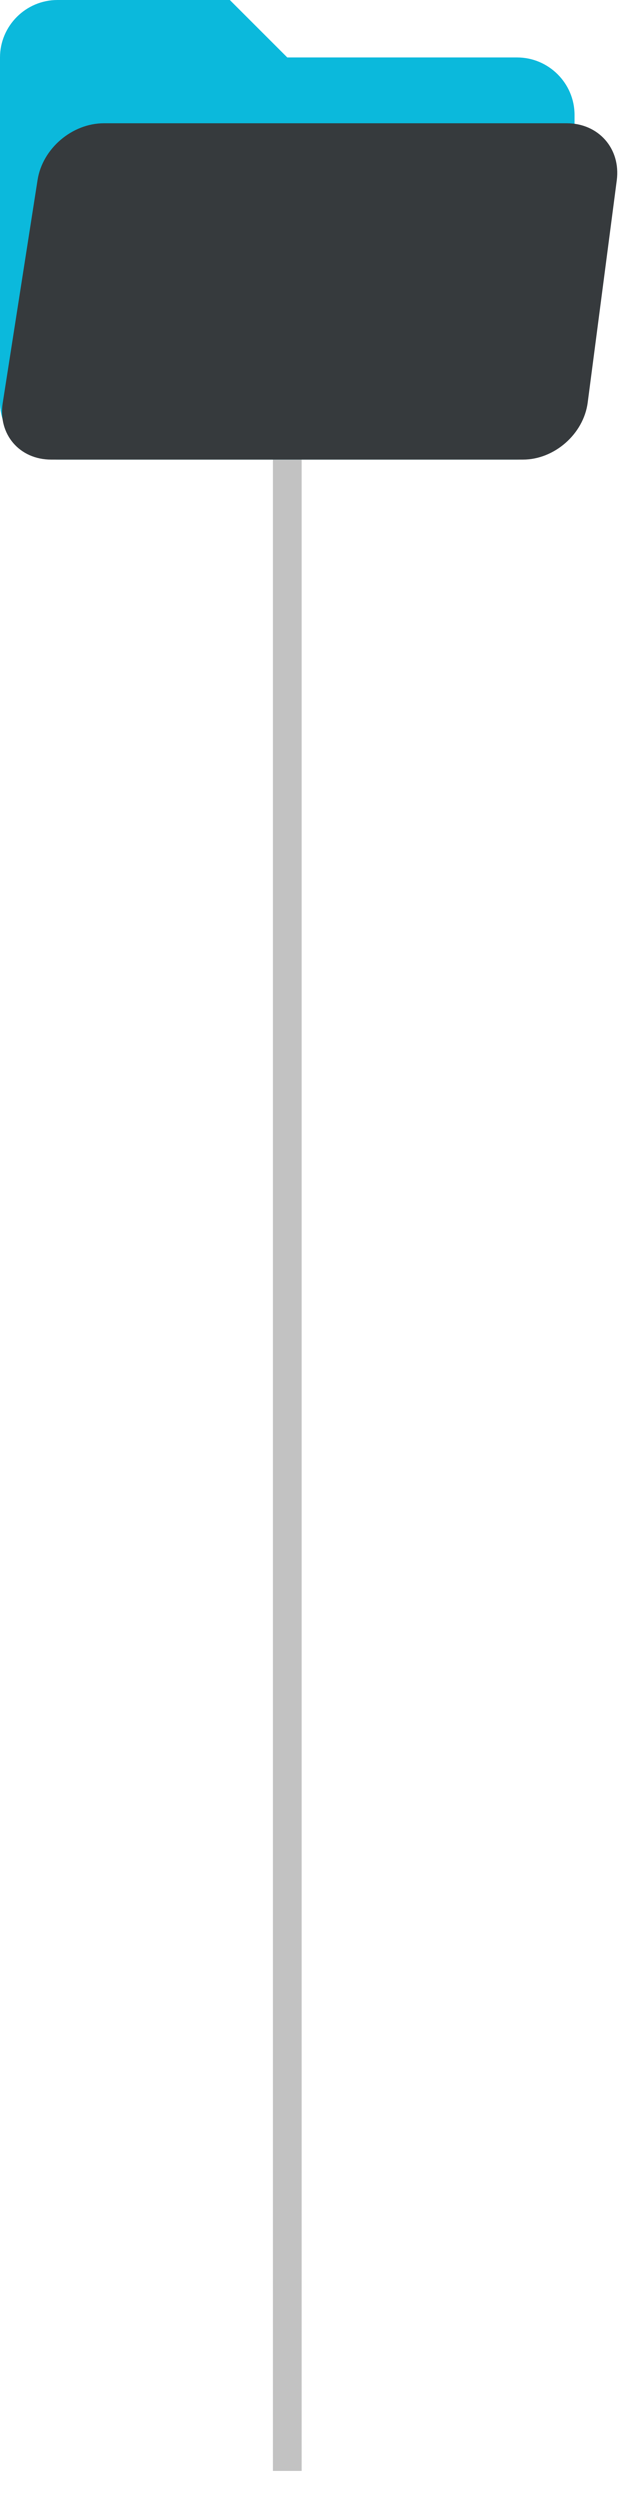<?xml version="1.0" encoding="UTF-8" standalone="no"?>
<svg width="22px" height="87px" viewBox="0 0 22 87" version="1.1" xmlns="http://www.w3.org/2000/svg" xmlns:xlink="http://www.w3.org/1999/xlink" xmlns:sketch="http://www.bohemiancoding.com/sketch/ns">
    <!-- Generator: Sketch 3.3.2 (12043) - http://www.bohemiancoding.com/sketch -->
    <title>Line + Shape Copy 11 + Rectangle 6 Copy</title>
    <desc>Created with Sketch.</desc>
    <defs></defs>
    <g id="Page-1" stroke="none" stroke-width="1" fill="none" fill-rule="evenodd" sketch:type="MSPage">
        <g id="SIDEBAR-MENÚ" sketch:type="MSArtboardGroup" transform="translate(-523, -357)">
            <g id="CONTENIDO-Copy" sketch:type="MSLayerGroup" transform="translate(522, 90)">
                <g id="OPENED-FOLDER" transform="translate(1, 267)" sketch:type="MSShapeGroup">
                    <g id="Line-+-Shape-Copy-11-+-Rectangle-6-Copy">
                        <path d="M10,16.5 L10,85.519" id="Line" stroke="#C2C2C2" stroke-linecap="square"></path>
                        <path d="M2,0 C0.9,0 0,0.9 0,2 L0,14 C0,15.1 0.9,16 2,16 L18,16 C19.1,16 20,15.1 20,14 L20,4 C20,2.9 19.1,2 18,2 L10,2 L8,0 L2,0 Z" id="Shape-Copy-11" fill="#0BB9DC"></path>
                        <path d="M1.308,6.264 C1.478,5.175 2.506,4.291 3.618,4.291 L19.727,4.291 C20.833,4.291 21.614,5.171 21.47,6.277 L20.458,14.014 C20.315,15.111 19.295,16 18.204,16 L1.781,16 C0.68,16 -0.076,15.12 0.095,14.027 L1.308,6.264 Z" id="Rectangle-6-Copy" fill="#363A3D"></path>
                    </g>
                </g>
            </g>
        </g>
    </g>
</svg>